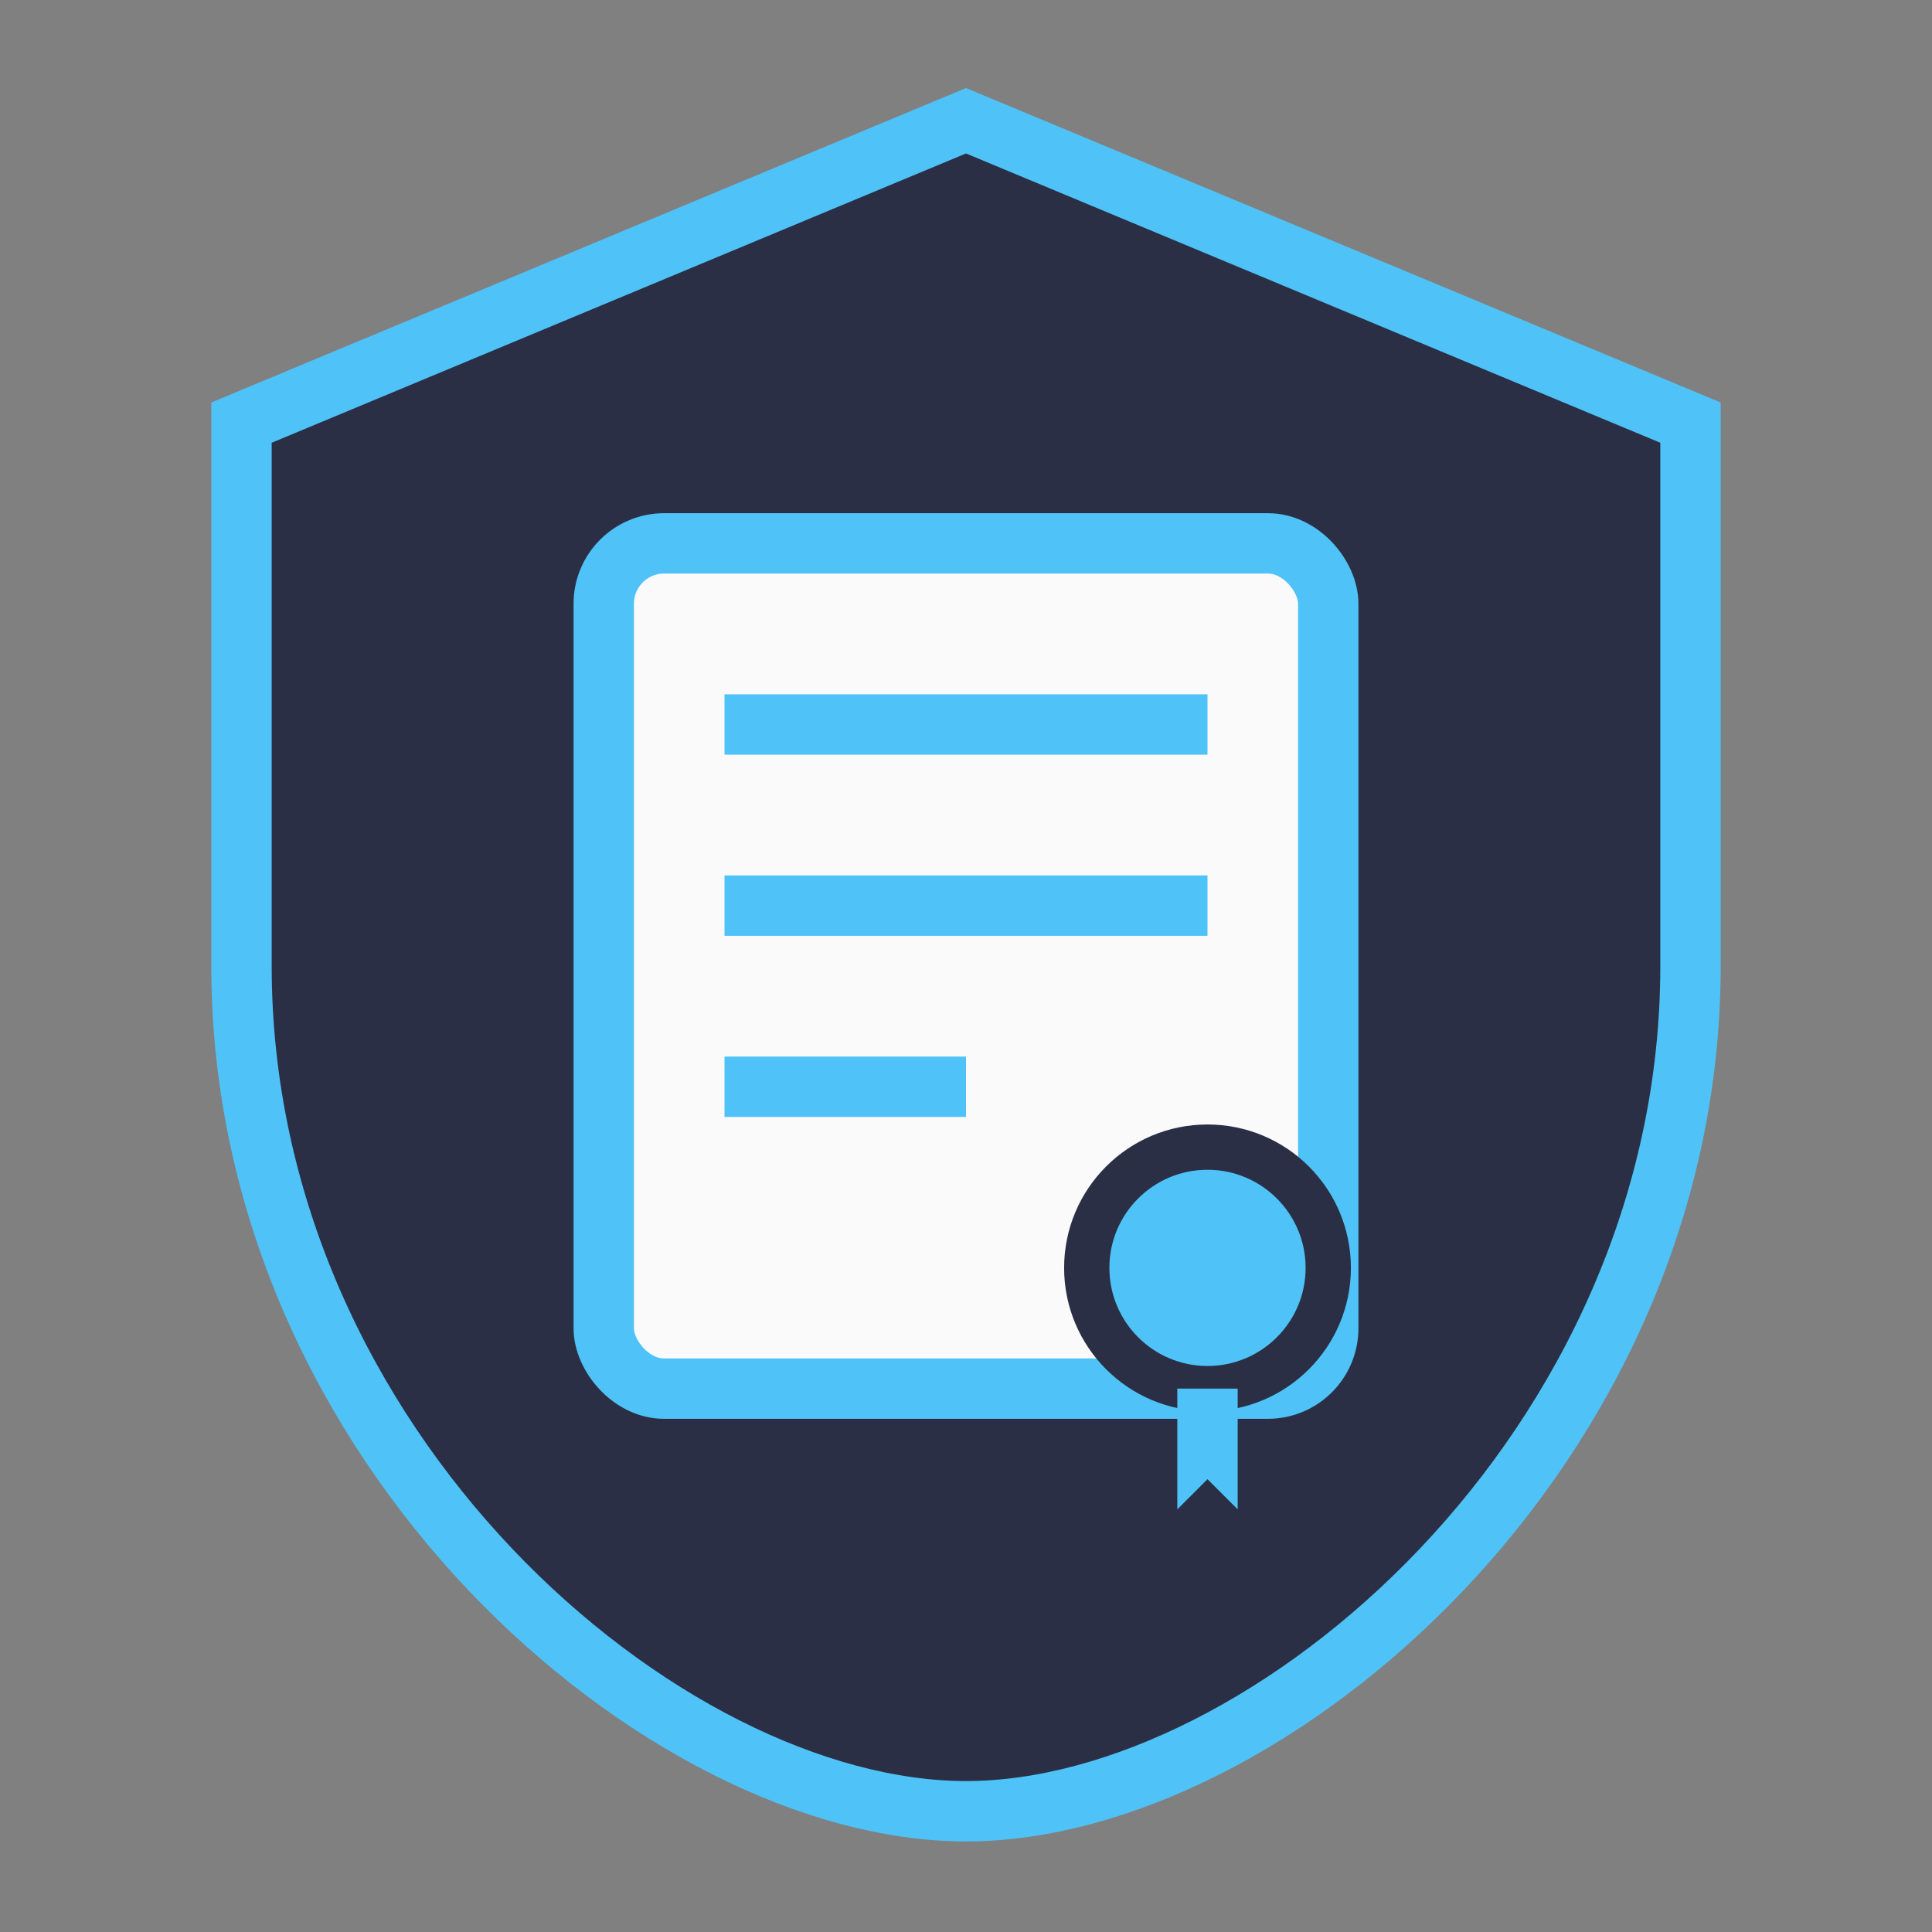 <svg width="200" height="200" viewBox="0 0 64 64" xmlns="http://www.w3.org/2000/svg" fill="none">
  <rect x="0" y="0" width="64" height="64" fill="#808080" stroke="none"/>
  <!-- Shield Background -->
  <path d="M32 4 L56 14 V32 C56 48 42 60 32 60 C22 60 8 48 8 32 V14 Z" fill="#2A2F45" stroke="#4FC3F7" stroke-width="2"/>
  
  <!-- Certificate Document -->
  <rect x="20" y="18" width="24" height="28" rx="2" ry="2" fill="#FAFAFA" stroke="#4FC3F7" stroke-width="2"/>
  <line x1="24" y1="24" x2="40" y2="24" stroke="#4FC3F7" stroke-width="2"/>
  <line x1="24" y1="30" x2="40" y2="30" stroke="#4FC3F7" stroke-width="2"/>
  <line x1="24" y1="36" x2="32" y2="36" stroke="#4FC3F7" stroke-width="2"/>

  <!-- Ribbon Seal Circle -->
  <circle cx="40" cy="42" r="4" fill="#4FC3F7" stroke="#2A2F45" stroke-width="1.5"/>
  
  <!-- Ribbon Tabs -->
  <path d="M39 46 L39 50 L40 49 L41 50 L41 46 Z" fill="#4FC3F7"/>

  </svg>